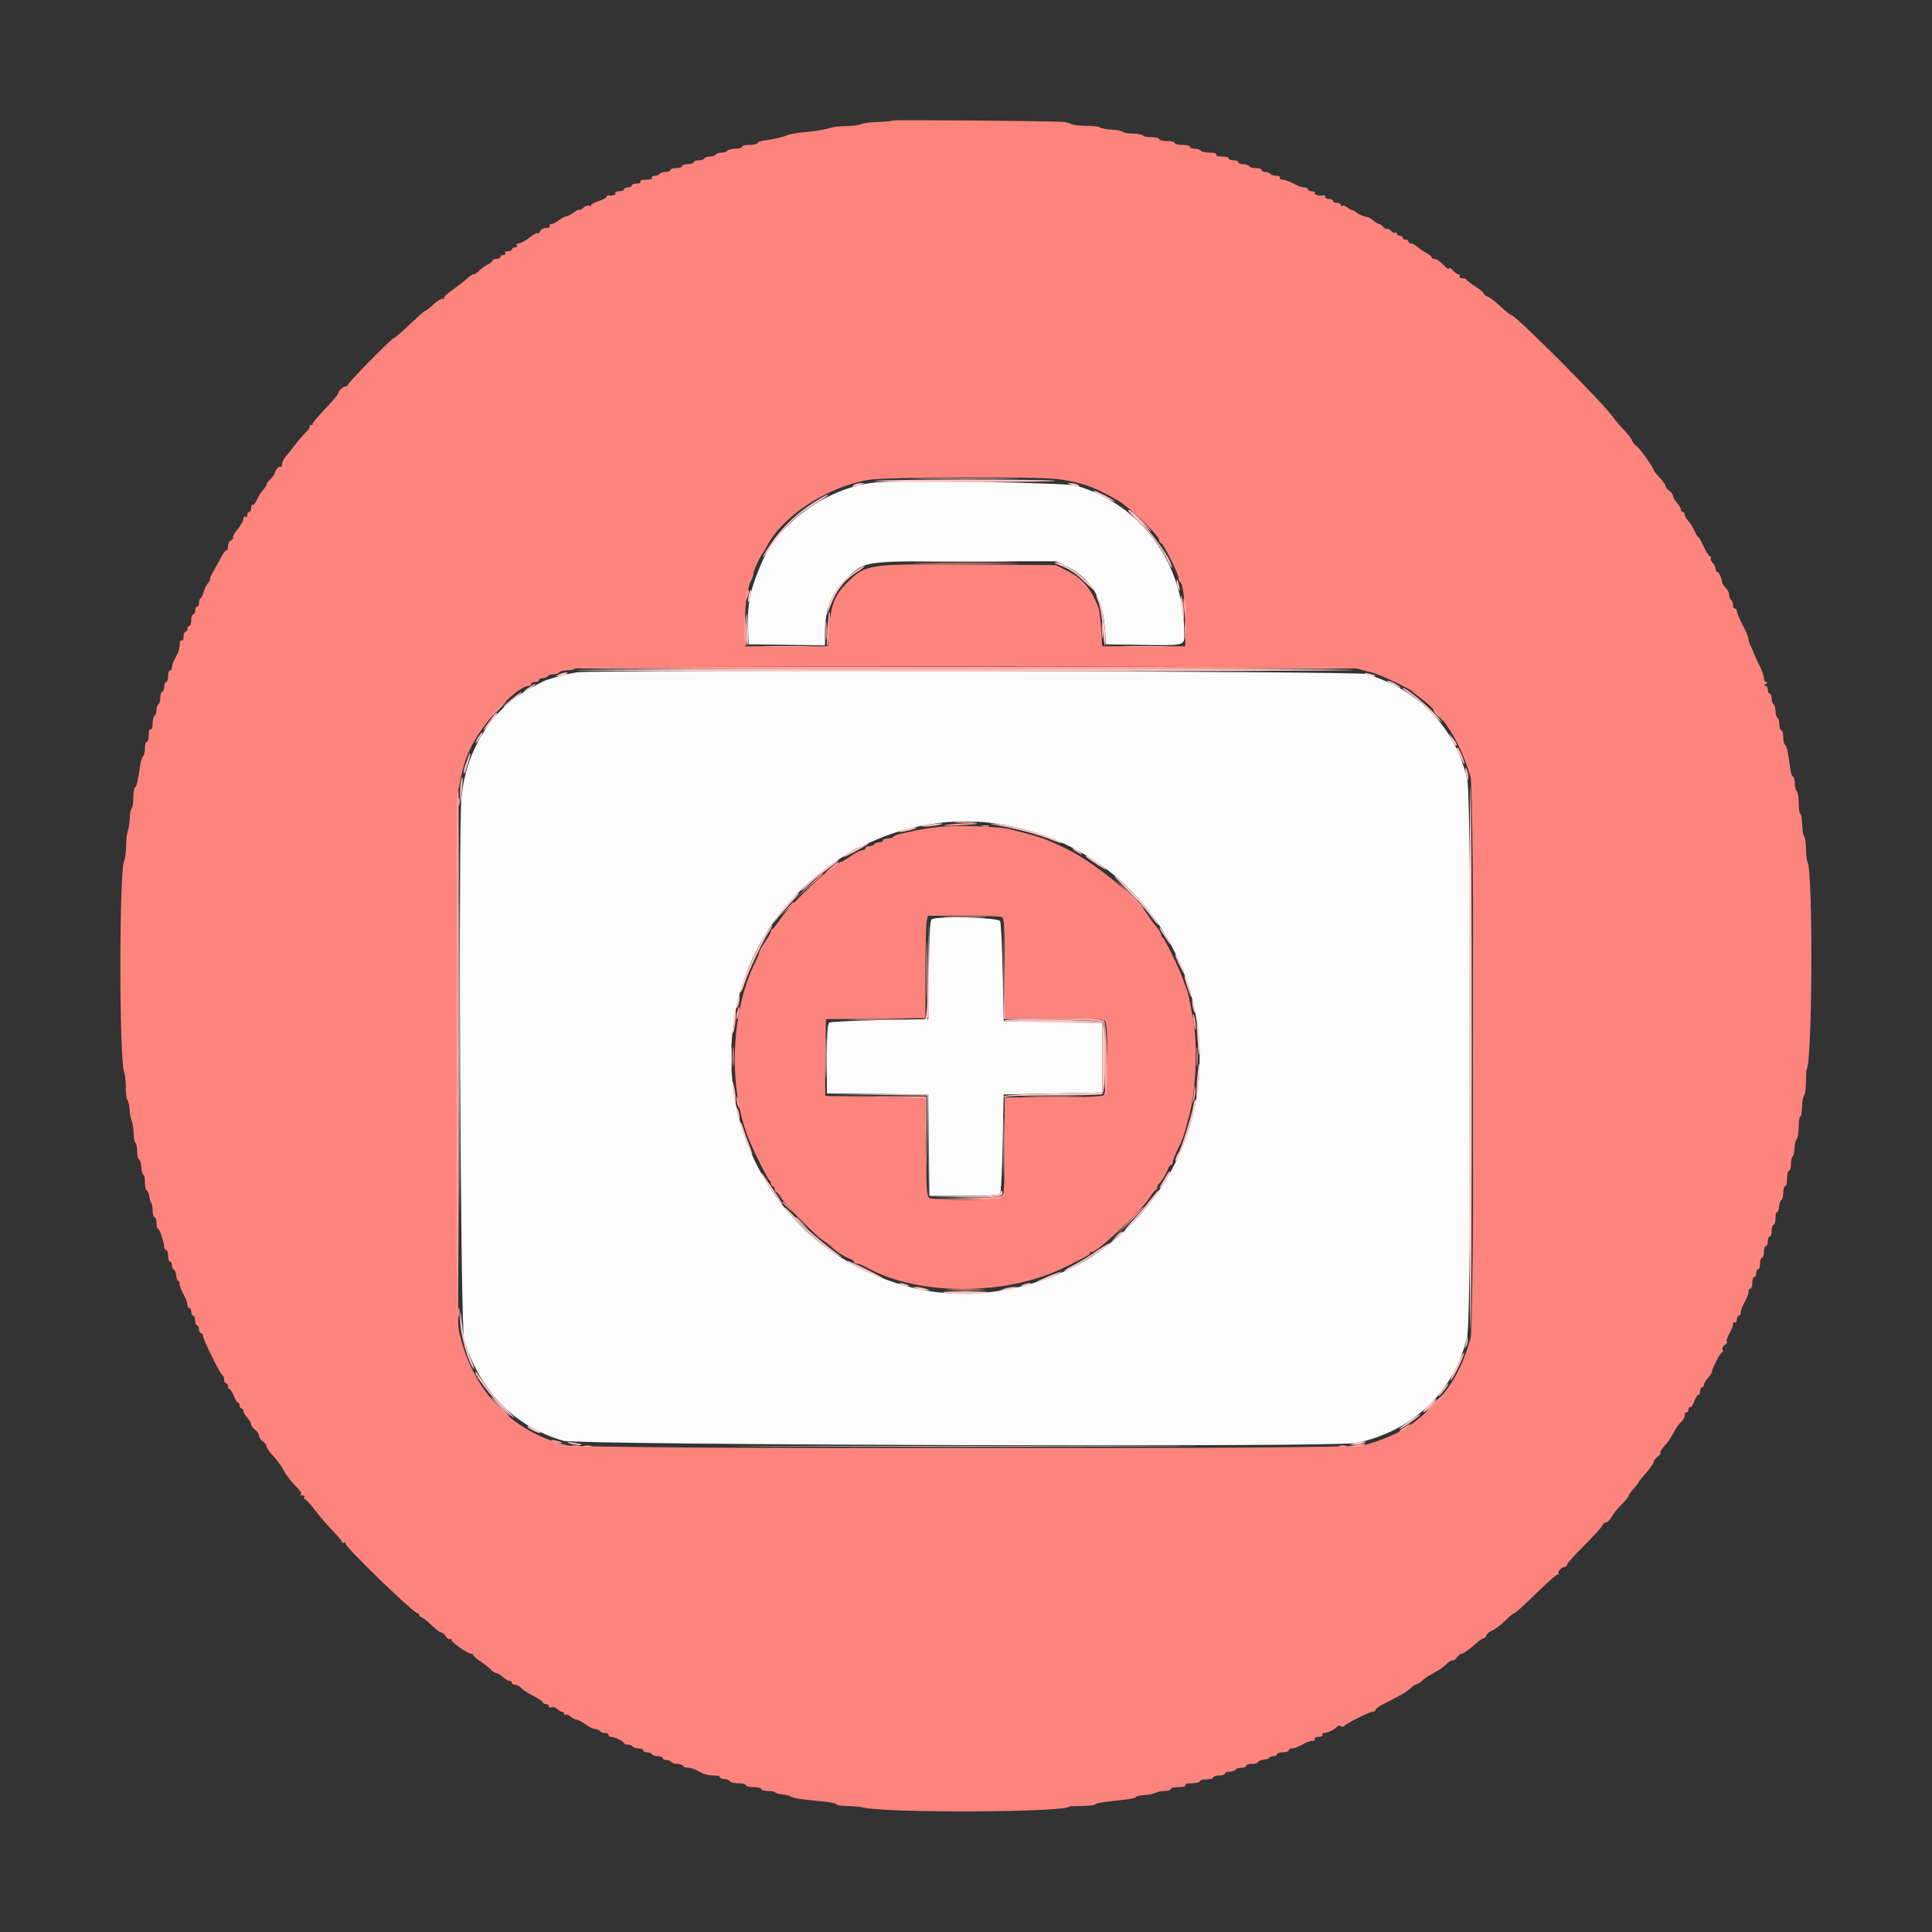 <svg id="svg" version="1.1" xmlns="http://www.w3.org/2000/svg" xmlns:xlink="http://www.w3.org/1999/xlink" width="400" height="400" viewBox="0, 0, 400,400"><rect x="0" y="0" width="400" height="400" fill="#333333" stroke="none"/><g id="svgg"><path id="path0" d="M181.600 99.855 C 171.832 100.675,161.461 107.867,157.743 116.400 C 155.371 121.843,154.700 124.976,154.872 129.800 L 155.000 133.400 162.900 133.508 L 170.800 133.617 170.802 130.908 C 170.806 126.085,172.177 122.667,175.263 119.779 C 179.221 116.078,178.382 116.200,199.800 116.200 L 218.600 116.200 220.800 117.250 C 225.650 119.565,228.251 123.672,228.719 129.754 L 229.000 133.400 236.200 133.514 C 245.296 133.658,245.200 133.680,245.200 131.409 C 245.200 116.636,236.384 104.490,222.800 100.547 C 220.695 99.936,187.315 99.375,181.600 99.855 M119.400 139.211 C 118.300 139.381,116.770 139.705,116.000 139.932 C 115.230 140.160,114.150 140.479,113.600 140.641 C 112.689 140.911,112.089 141.210,109.155 142.862 C 101.642 147.093,96.465 155.535,95.554 165.042 C 94.846 172.438,95.334 274.997,96.089 277.400 C 99.480 288.191,106.461 295.302,116.600 298.292 C 119.627 299.185,276.122 299.642,280.600 298.771 C 292.466 296.463,301.432 287.843,303.792 276.474 C 304.701 272.097,304.708 165.918,303.800 161.601 C 301.736 151.787,294.954 143.980,285.400 140.418 C 284.960 140.254,283.970 139.868,283.200 139.561 C 281.638 138.938,123.379 138.600,119.400 139.211 M205.471 170.414 C 248.165 176.062,263.546 228.986,230.585 256.828 C 219.572 266.131,202.634 270.083,188.800 266.579 C 146.955 255.978,137.739 201.583,173.768 177.856 C 175.651 176.615,177.296 175.600,177.421 175.600 C 177.547 175.600,178.764 175.076,180.125 174.435 C 187.895 170.778,197.139 169.312,205.471 170.414 M192.907 190.325 C 192.542 190.557,192.386 193.286,192.307 200.819 L 192.200 211.000 182.200 211.200 C 176.700 211.310,171.975 211.546,171.700 211.724 C 171.331 211.963,171.200 213.920,171.200 219.217 L 171.200 226.387 181.700 226.493 L 192.200 226.600 192.307 237.100 L 192.413 247.600 199.583 247.600 C 204.880 247.600,206.837 247.469,207.076 247.100 C 207.254 246.825,207.490 242.100,207.600 236.600 L 207.800 226.600 218.000 226.400 L 228.200 226.200 228.200 219.000 L 228.200 211.800 218.000 211.600 L 207.800 211.400 207.600 201.400 C 207.490 195.900,207.246 191.085,207.057 190.700 C 206.689 189.949,194.028 189.613,192.907 190.325 " stroke="none" fill="#fcfbfb" fill-rule="evenodd"></path><path id="path1" d="M184.783 24.948 C 184.664 25.068,183.314 25.203,181.783 25.249 C 180.253 25.294,178.662 25.500,178.249 25.707 C 177.835 25.914,176.485 26.090,175.249 26.099 C 174.012 26.108,172.550 26.265,172.000 26.449 C 170.849 26.833,168.666 27.186,165.800 27.453 C 164.700 27.555,163.440 27.796,163.000 27.989 C 162.070 28.397,160.419 28.778,158.300 29.074 C 157.475 29.190,156.800 29.445,156.800 29.642 C 156.800 29.839,156.080 30.000,155.200 30.000 C 154.320 30.000,153.600 30.180,153.600 30.400 C 153.600 30.620,152.981 30.800,152.224 30.800 C 151.467 30.800,150.736 30.980,150.600 31.200 C 150.464 31.420,149.924 31.600,149.400 31.600 C 148.876 31.600,148.336 31.780,148.200 32.000 C 148.064 32.220,147.524 32.400,147.000 32.400 C 146.476 32.400,145.936 32.580,145.800 32.800 C 145.664 33.020,145.113 33.200,144.576 33.200 C 144.039 33.200,143.600 33.380,143.600 33.600 C 143.600 33.820,143.060 34.000,142.400 34.000 C 141.740 34.000,141.200 34.180,141.200 34.400 C 141.200 34.620,140.660 34.800,140.000 34.800 C 139.340 34.800,138.800 34.980,138.800 35.200 C 138.800 35.420,138.361 35.600,137.824 35.600 C 137.287 35.600,136.736 35.780,136.600 36.000 C 136.464 36.220,135.993 36.400,135.553 36.400 C 135.113 36.400,134.864 36.580,135.000 36.800 C 135.147 37.039,134.663 37.200,133.800 37.200 C 132.937 37.200,132.453 37.361,132.600 37.600 C 132.740 37.827,132.404 38.000,131.824 38.000 C 131.261 38.000,130.800 38.180,130.800 38.400 C 130.800 38.620,130.440 38.800,130.000 38.800 C 129.560 38.800,129.200 38.980,129.200 39.200 C 129.200 39.420,128.739 39.600,128.176 39.600 C 127.596 39.600,127.260 39.773,127.400 40.000 C 127.615 40.348,126.804 40.590,125.900 40.447 C 125.735 40.421,125.600 40.551,125.600 40.736 C 125.600 40.921,124.880 41.310,124.000 41.600 C 123.120 41.890,122.400 42.290,122.400 42.488 C 122.400 42.685,122.209 42.729,121.975 42.584 C 121.741 42.440,121.201 42.637,120.775 43.023 C 120.349 43.408,120.000 43.594,120.000 43.435 C 120.000 43.276,119.477 43.518,118.838 43.973 C 118.199 44.428,117.463 44.800,117.201 44.800 C 116.940 44.800,116.269 45.160,115.709 45.600 C 115.150 46.040,114.436 46.400,114.122 46.400 C 113.809 46.400,113.664 46.580,113.800 46.800 C 113.939 47.025,113.618 47.200,113.066 47.200 C 112.526 47.200,111.972 47.495,111.833 47.857 C 111.695 48.219,111.470 48.404,111.335 48.268 C 111.199 48.132,110.412 48.557,109.586 49.211 C 108.761 49.865,107.785 50.400,107.419 50.400 C 107.053 50.400,106.864 50.580,107.000 50.800 C 107.136 51.020,106.967 51.200,106.624 51.200 C 106.281 51.200,106.000 51.380,106.000 51.600 C 106.000 51.820,105.629 52.000,105.176 52.000 C 104.723 52.000,104.464 52.180,104.600 52.400 C 104.736 52.620,104.567 52.800,104.224 52.800 C 103.881 52.800,103.600 52.980,103.600 53.200 C 103.600 53.420,103.240 53.600,102.800 53.600 C 102.360 53.600,102.000 53.750,102.000 53.932 C 102.000 54.115,101.505 54.519,100.900 54.830 C 100.295 55.140,99.509 55.711,99.153 56.097 C 98.797 56.484,98.310 56.800,98.071 56.800 C 97.832 56.800,97.203 57.205,96.674 57.700 C 96.144 58.195,94.803 59.229,93.693 59.998 C 92.583 60.768,91.776 61.560,91.899 61.760 C 92.023 61.960,91.936 62.008,91.707 61.866 C 91.478 61.725,90.605 62.237,89.767 63.004 C 88.929 63.772,88.126 64.400,87.981 64.400 C 87.837 64.400,86.406 65.660,84.800 67.200 C 83.194 68.740,81.727 70.000,81.538 70.000 C 81.120 70.000,72.000 79.271,72.000 79.697 C 72.000 79.864,71.807 80.000,71.571 80.000 C 71.052 80.000,70.000 81.004,70.000 81.501 C 70.000 81.698,68.764 83.144,67.254 84.716 C 65.743 86.288,64.603 87.670,64.720 87.787 C 64.837 87.904,64.693 88.000,64.400 88.000 C 64.107 88.000,63.980 88.114,64.119 88.253 C 64.258 88.392,63.883 88.977,63.285 89.553 C 62.687 90.129,61.663 91.320,61.011 92.200 C 60.358 93.080,59.504 94.149,59.112 94.575 C 58.720 95.002,58.400 95.688,58.400 96.099 C 58.400 96.511,58.265 96.765,58.100 96.666 C 57.745 96.450,57.052 97.200,56.875 97.990 C 56.806 98.298,56.401 98.852,55.975 99.222 C 55.549 99.591,55.200 100.064,55.200 100.271 C 55.200 100.479,54.875 100.998,54.478 101.425 C 54.080 101.851,53.502 102.772,53.193 103.471 C 52.883 104.170,52.488 104.655,52.315 104.548 C 52.142 104.440,52.000 104.723,52.000 105.176 C 52.000 105.629,51.820 106.000,51.600 106.000 C 51.380 106.000,51.200 106.281,51.200 106.624 C 51.200 106.967,51.020 107.136,50.800 107.000 C 50.580 106.864,50.393 107.078,50.384 107.476 C 50.375 107.874,49.842 108.814,49.200 109.565 C 48.558 110.316,48.127 111.082,48.242 111.268 C 48.357 111.454,48.169 111.714,47.825 111.846 C 47.481 111.978,47.200 112.546,47.200 113.109 C 47.200 113.673,47.090 114.024,46.956 113.890 C 46.822 113.755,46.308 114.400,45.813 115.323 C 45.319 116.245,44.531 117.675,44.064 118.500 C 43.596 119.325,43.328 120.000,43.469 120.000 C 43.609 120.000,43.440 120.315,43.093 120.700 C 42.746 121.085,42.338 121.897,42.187 122.504 C 42.035 123.111,41.751 123.706,41.556 123.827 C 41.360 123.948,41.200 124.397,41.200 124.824 C 41.200 125.251,41.020 125.600,40.800 125.600 C 40.580 125.600,40.400 125.960,40.400 126.400 C 40.400 126.840,40.220 127.200,40.000 127.200 C 39.780 127.200,39.600 127.740,39.600 128.400 C 39.600 129.060,39.420 129.600,39.200 129.600 C 38.980 129.600,38.800 129.870,38.800 130.200 C 38.800 130.530,38.620 130.800,38.400 130.800 C 38.180 130.800,38.000 131.261,38.000 131.824 C 38.000 132.404,37.827 132.740,37.600 132.600 C 37.373 132.460,37.200 132.798,37.200 133.382 C 37.200 133.948,37.020 134.768,36.800 135.205 C 36.580 135.642,36.220 136.358,36.000 136.795 C 35.780 137.232,35.600 137.862,35.600 138.195 C 35.600 138.528,35.420 138.800,35.200 138.800 C 34.980 138.800,34.800 139.340,34.800 140.000 C 34.800 140.660,34.620 141.200,34.400 141.200 C 34.180 141.200,34.000 141.650,34.000 142.200 C 34.000 142.750,33.820 143.200,33.600 143.200 C 33.380 143.200,33.200 143.729,33.200 144.376 C 33.200 145.023,33.020 145.664,32.800 145.800 C 32.580 145.936,32.400 146.476,32.400 147.000 C 32.400 147.524,32.220 148.064,32.000 148.200 C 31.780 148.336,31.600 149.077,31.600 149.847 C 31.600 150.679,31.438 151.147,31.200 151.000 C 30.962 150.853,30.800 151.329,30.800 152.176 C 30.800 152.959,30.620 153.600,30.400 153.600 C 30.180 153.600,30.000 154.219,30.000 154.976 C 30.000 155.733,29.839 156.452,29.642 156.574 C 29.445 156.695,29.182 157.471,29.058 158.297 C 28.528 161.807,28.292 162.820,27.956 163.027 C 27.760 163.148,27.600 164.126,27.600 165.200 C 27.600 166.274,27.449 167.246,27.265 167.360 C 27.082 167.473,26.900 168.375,26.863 169.364 C 26.826 170.352,26.640 171.575,26.451 172.081 C 26.263 172.586,26.102 174.012,26.096 175.249 C 26.089 176.485,25.914 177.835,25.707 178.249 C 24.665 180.331,24.661 219.158,25.703 222.000 C 25.904 222.550,26.060 223.979,26.049 225.176 C 26.038 226.373,26.194 227.552,26.396 227.795 C 26.599 228.039,26.802 228.950,26.849 229.819 C 26.896 230.689,27.090 231.715,27.282 232.101 C 27.473 232.487,27.646 233.615,27.666 234.609 C 27.685 235.603,27.859 236.513,28.051 236.631 C 28.243 236.750,28.400 237.542,28.400 238.390 C 28.400 239.239,28.572 239.993,28.782 240.067 C 28.993 240.140,29.210 240.875,29.264 241.700 C 29.319 242.525,29.507 243.200,29.682 243.200 C 29.857 243.200,30.000 243.905,30.000 244.767 C 30.000 245.628,30.169 246.393,30.375 246.467 C 30.582 246.540,30.815 247.088,30.894 247.685 C 30.972 248.282,31.163 248.897,31.318 249.052 C 31.473 249.207,31.600 249.933,31.600 250.667 C 31.600 251.400,31.780 252.000,32.000 252.000 C 32.220 252.000,32.400 252.540,32.400 253.200 C 32.400 253.860,32.536 254.400,32.703 254.400 C 33.034 254.400,34.000 257.224,34.000 258.194 C 34.000 258.527,34.180 258.800,34.400 258.800 C 34.620 258.800,34.800 259.340,34.800 260.000 C 34.800 260.660,34.980 261.200,35.200 261.200 C 35.420 261.200,35.600 261.545,35.600 261.967 C 35.600 262.388,35.778 262.793,35.997 262.867 C 36.215 262.940,36.434 263.495,36.484 264.100 C 36.534 264.705,36.715 265.200,36.887 265.200 C 37.059 265.200,37.200 265.472,37.200 265.805 C 37.200 266.138,37.380 266.768,37.600 267.205 C 37.820 267.642,38.180 268.358,38.400 268.795 C 38.620 269.232,38.800 269.862,38.800 270.195 C 38.800 270.528,38.980 270.800,39.200 270.800 C 39.420 270.800,39.600 271.160,39.600 271.600 C 39.600 272.040,39.780 272.400,40.000 272.400 C 40.220 272.400,40.400 272.850,40.400 273.400 C 40.400 273.950,40.580 274.400,40.800 274.400 C 41.020 274.400,41.200 274.760,41.200 275.200 C 41.200 275.640,41.380 276.000,41.600 276.000 C 41.820 276.000,42.000 276.233,42.000 276.518 C 42.000 277.238,45.611 284.570,46.046 284.733 C 46.241 284.807,46.400 285.212,46.400 285.633 C 46.400 286.055,46.580 286.400,46.800 286.400 C 47.020 286.400,47.200 286.670,47.200 287.000 C 47.200 287.330,47.346 287.600,47.525 287.600 C 47.704 287.600,48.098 288.230,48.400 289.000 C 48.702 289.770,49.096 290.400,49.275 290.400 C 49.454 290.400,49.600 290.670,49.600 291.000 C 49.600 291.330,49.780 291.600,50.000 291.600 C 50.220 291.600,50.400 291.836,50.400 292.125 C 50.400 292.413,50.760 293.036,51.200 293.508 C 51.640 293.980,52.000 294.604,52.000 294.895 C 52.000 295.186,52.360 295.683,52.800 296.000 C 53.240 296.317,53.600 296.857,53.600 297.200 C 53.600 297.543,53.960 298.083,54.400 298.400 C 54.840 298.717,55.200 299.206,55.200 299.487 C 55.200 299.768,55.833 300.669,56.607 301.490 C 57.381 302.310,58.385 303.705,58.839 304.591 C 59.292 305.476,60.358 306.864,61.206 307.675 C 62.135 308.563,62.560 309.227,62.274 309.344 C 62.014 309.450,62.126 309.551,62.524 309.568 C 62.922 309.586,63.136 309.780,63.000 310.000 C 62.864 310.220,62.922 310.400,63.128 310.400 C 63.335 310.400,64.268 311.412,65.202 312.649 C 66.136 313.886,67.777 315.794,68.850 316.890 C 69.922 317.985,70.800 319.053,70.800 319.264 C 70.800 319.475,70.980 319.536,71.200 319.400 C 71.420 319.264,71.600 319.389,71.600 319.678 C 71.600 320.419,85.653 334.000,86.419 334.000 C 86.629 334.000,86.800 334.180,86.800 334.400 C 86.800 334.620,86.980 334.800,87.200 334.800 C 87.419 334.800,88.341 335.520,89.248 336.400 C 90.155 337.280,91.101 338.000,91.352 338.000 C 91.603 338.000,92.037 338.367,92.317 338.816 C 92.597 339.264,93.028 339.506,93.275 339.354 C 93.527 339.198,93.613 339.255,93.471 339.484 C 93.232 339.871,96.836 342.400,97.627 342.400 C 97.832 342.400,98.001 342.535,98.003 342.700 C 98.004 342.865,98.679 343.448,99.503 343.995 C 100.326 344.542,101.291 345.307,101.647 345.695 C 102.003 346.083,102.505 346.400,102.764 346.400 C 103.022 346.400,103.620 346.760,104.092 347.200 C 104.564 347.640,105.187 348.000,105.475 348.000 C 105.764 348.000,106.000 348.180,106.000 348.400 C 106.000 348.620,106.294 348.800,106.653 348.800 C 107.012 348.800,107.597 349.118,107.953 349.507 C 108.309 349.896,109.455 350.644,110.500 351.170 C 111.545 351.696,112.400 352.277,112.400 352.463 C 112.400 352.648,112.670 352.800,113.000 352.800 C 113.330 352.800,113.600 352.999,113.600 353.243 C 113.600 353.486,113.865 353.584,114.188 353.460 C 114.512 353.336,115.039 353.496,115.360 353.817 C 115.681 354.138,116.136 354.400,116.371 354.400 C 116.607 354.400,116.800 354.591,116.800 354.824 C 116.800 355.057,116.965 355.145,117.168 355.020 C 117.370 354.895,117.807 355.064,118.139 355.396 C 118.471 355.728,118.991 356.000,119.294 356.000 C 119.597 356.000,120.455 356.450,121.200 357.000 C 121.945 357.550,122.870 358.000,123.254 358.000 C 123.638 358.000,124.064 358.180,124.200 358.400 C 124.336 358.620,124.797 358.800,125.224 358.800 C 125.651 358.800,126.000 358.980,126.000 359.200 C 126.000 359.420,126.234 359.600,126.520 359.600 C 127.256 359.600,129.193 360.541,129.197 360.900 C 129.199 361.065,129.549 361.200,129.976 361.200 C 130.403 361.200,130.864 361.380,131.000 361.600 C 131.136 361.820,131.687 362.000,132.224 362.000 C 132.761 362.000,133.200 362.180,133.200 362.400 C 133.200 362.620,133.549 362.800,133.976 362.800 C 134.403 362.800,134.864 362.980,135.000 363.200 C 135.136 363.420,135.687 363.600,136.224 363.600 C 136.761 363.600,137.200 363.780,137.200 364.000 C 137.200 364.220,137.549 364.400,137.976 364.400 C 138.403 364.400,138.864 364.580,139.000 364.800 C 139.136 365.020,139.676 365.200,140.200 365.200 C 140.724 365.200,141.264 365.380,141.400 365.600 C 141.536 365.820,141.999 366.000,142.429 366.000 C 142.859 366.000,143.568 366.180,144.005 366.400 C 144.442 366.620,145.158 366.980,145.595 367.200 C 146.032 367.420,147.032 367.600,147.818 367.600 C 148.604 367.600,149.160 367.742,149.052 367.915 C 148.945 368.088,149.340 368.270,149.929 368.319 C 150.518 368.367,151.060 368.585,151.133 368.803 C 151.207 369.022,151.972 369.200,152.833 369.200 C 153.695 369.200,154.400 369.380,154.400 369.600 C 154.400 369.820,155.120 370.000,156.000 370.000 C 156.880 370.000,157.600 370.180,157.600 370.400 C 157.600 370.620,158.219 370.800,158.976 370.800 C 159.733 370.800,160.440 370.941,160.546 371.113 C 160.652 371.285,161.326 371.470,162.043 371.525 C 162.760 371.579,163.539 371.781,163.773 371.972 C 164.008 372.164,165.190 372.426,166.400 372.555 C 167.610 372.683,169.635 372.898,170.900 373.031 C 172.165 373.165,173.200 373.409,173.200 373.575 C 173.200 373.740,174.235 373.897,175.500 373.923 C 176.765 373.950,178.250 374.085,178.800 374.225 C 183.528 375.424,221.400 375.227,221.400 374.004 C 221.400 373.972,222.570 373.929,224.000 373.908 C 225.430 373.888,226.690 373.737,226.800 373.574 C 226.984 373.301,228.034 373.133,233.300 372.538 C 234.345 372.419,235.200 372.195,235.200 372.040 C 235.200 371.884,235.949 371.712,236.864 371.658 C 237.779 371.604,238.847 371.389,239.237 371.180 C 239.628 370.971,240.499 370.800,241.174 370.800 C 241.848 370.800,242.400 370.620,242.400 370.400 C 242.400 370.180,243.131 370.000,244.024 370.000 C 245.004 370.000,245.549 369.842,245.400 369.600 C 245.251 369.358,245.796 369.200,246.776 369.200 C 247.669 369.200,248.400 369.020,248.400 368.800 C 248.400 368.580,249.030 368.400,249.800 368.400 C 250.570 368.400,251.200 368.220,251.200 368.000 C 251.200 367.780,251.740 367.600,252.400 367.600 C 253.060 367.600,253.600 367.420,253.600 367.200 C 253.600 366.980,254.039 366.800,254.576 366.800 C 255.113 366.800,255.664 366.620,255.800 366.400 C 255.936 366.180,256.487 366.000,257.024 366.000 C 257.561 366.000,258.000 365.820,258.000 365.600 C 258.000 365.380,258.525 365.200,259.167 365.200 C 259.808 365.200,260.393 365.022,260.467 364.803 C 260.540 364.585,261.095 364.366,261.700 364.316 C 262.305 364.266,262.800 364.085,262.800 363.913 C 262.800 363.741,263.160 363.600,263.600 363.600 C 264.040 363.600,264.400 363.420,264.400 363.200 C 264.400 362.980,264.940 362.800,265.600 362.800 C 266.260 362.800,266.800 362.620,266.800 362.400 C 266.800 362.180,267.072 362.000,267.405 362.000 C 267.993 362.000,268.418 361.833,270.295 360.862 C 270.787 360.608,271.472 360.400,271.818 360.400 C 272.164 360.400,272.336 360.220,272.200 360.000 C 272.059 359.772,272.404 359.600,273.000 359.600 C 273.596 359.600,273.941 359.428,273.800 359.200 C 273.664 358.980,273.836 358.800,274.182 358.800 C 274.874 358.800,276.453 358.002,276.855 357.449 C 276.996 357.256,277.331 357.234,277.600 357.400 C 277.869 357.566,278.204 357.536,278.345 357.333 C 278.704 356.814,283.550 354.400,284.234 354.400 C 284.546 354.400,284.800 354.224,284.800 354.009 C 284.800 353.794,285.475 353.281,286.300 352.869 C 289.769 351.135,291.437 350.161,292.025 349.525 C 292.369 349.154,292.909 348.794,293.225 348.725 C 293.541 348.656,294.072 348.330,294.404 348.000 C 294.737 347.670,295.457 347.147,296.004 346.838 C 296.552 346.528,297.350 346.078,297.778 345.838 C 298.206 345.597,298.982 344.992,299.504 344.492 C 300.025 343.993,300.587 343.669,300.753 343.771 C 300.919 343.873,301.307 343.607,301.615 343.179 C 301.924 342.750,302.362 342.400,302.588 342.400 C 302.970 342.399,304.428 341.332,306.100 339.829 C 306.485 339.483,306.961 339.200,307.157 339.200 C 307.354 339.200,307.619 338.928,307.746 338.597 C 307.873 338.265,308.478 337.772,309.089 337.501 C 309.700 337.230,310.861 336.332,311.669 335.504 C 312.476 334.677,313.305 334.000,313.510 334.000 C 313.714 334.000,315.708 332.200,317.941 330.000 C 320.174 327.800,322.210 326.000,322.467 326.000 C 322.723 326.000,322.822 325.889,322.686 325.752 C 322.382 325.449,323.379 324.400,323.971 324.400 C 324.207 324.400,324.400 324.207,324.400 323.972 C 324.400 323.737,325.987 321.972,327.927 320.051 C 329.867 318.129,331.571 316.252,331.715 315.879 C 331.858 315.505,332.220 315.200,332.520 315.200 C 332.820 315.200,333.320 314.705,333.632 314.100 C 333.945 313.495,334.875 312.339,335.700 311.531 C 336.525 310.724,337.200 309.895,337.200 309.690 C 337.200 309.485,337.650 308.831,338.200 308.238 C 338.750 307.644,339.200 307.078,339.200 306.979 C 339.200 306.881,339.483 306.485,339.829 306.100 C 341.332 304.428,342.399 302.970,342.400 302.588 C 342.400 302.362,342.750 301.924,343.179 301.615 C 343.607 301.307,343.873 300.919,343.771 300.753 C 343.669 300.587,343.993 300.025,344.492 299.504 C 345.329 298.630,345.781 297.953,346.962 295.804 C 347.203 295.367,347.715 294.716,348.100 294.357 C 348.485 293.999,348.800 293.412,348.800 293.053 C 348.800 292.694,348.980 292.400,349.200 292.400 C 349.420 292.400,349.600 292.119,349.600 291.776 C 349.600 291.433,349.747 291.244,349.927 291.355 C 350.107 291.466,350.479 290.937,350.753 290.179 C 351.027 289.420,351.420 288.800,351.626 288.800 C 351.832 288.800,352.000 288.440,352.000 288.000 C 352.000 287.560,352.180 287.200,352.400 287.200 C 352.620 287.200,352.800 286.964,352.800 286.675 C 352.800 286.387,353.160 285.764,353.600 285.292 C 354.040 284.820,354.400 284.303,354.400 284.145 C 354.400 283.477,356.173 280.000,356.514 280.000 C 356.718 280.000,356.784 279.735,356.659 279.411 C 356.534 279.084,356.737 278.651,357.113 278.441 C 357.487 278.231,357.673 277.939,357.525 277.792 C 357.377 277.644,357.604 276.905,358.028 276.150 C 358.453 275.394,358.800 274.501,358.800 274.164 C 358.800 273.828,358.980 273.664,359.200 273.800 C 359.420 273.936,359.600 273.677,359.600 273.224 C 359.600 272.771,359.780 272.400,360.000 272.400 C 360.220 272.400,360.400 272.128,360.400 271.795 C 360.400 271.462,360.608 270.787,360.862 270.295 C 361.833 268.418,362.000 267.993,362.000 267.405 C 362.000 267.072,362.180 266.800,362.400 266.800 C 362.620 266.800,362.800 266.260,362.800 265.600 C 362.800 264.940,362.980 264.400,363.200 264.400 C 363.420 264.400,363.600 264.040,363.600 263.600 C 363.600 263.160,363.780 262.800,364.000 262.800 C 364.220 262.800,364.400 262.260,364.400 261.600 C 364.400 260.940,364.580 260.400,364.800 260.400 C 365.020 260.400,365.200 259.860,365.200 259.200 C 365.200 258.540,365.380 258.000,365.600 258.000 C 365.820 258.000,366.000 257.550,366.000 257.000 C 366.000 256.450,366.180 256.000,366.400 256.000 C 366.620 256.000,366.800 255.460,366.800 254.800 C 366.800 254.140,366.980 253.600,367.200 253.600 C 367.420 253.600,367.600 252.959,367.600 252.176 C 367.600 251.393,367.743 250.841,367.917 250.949 C 368.091 251.056,368.277 250.572,368.330 249.872 C 368.382 249.173,368.600 248.540,368.813 248.467 C 369.026 248.393,369.200 247.718,369.200 246.967 C 369.200 246.215,369.380 245.600,369.600 245.600 C 369.820 245.600,370.000 244.880,370.000 244.000 C 370.000 243.120,370.180 242.400,370.400 242.400 C 370.620 242.400,370.800 241.781,370.800 241.024 C 370.800 240.267,370.951 239.554,371.135 239.440 C 371.319 239.327,371.494 238.564,371.525 237.746 C 371.556 236.928,371.765 236.075,371.990 235.850 C 372.216 235.624,372.400 234.486,372.400 233.320 C 372.400 232.154,372.546 231.200,372.724 231.200 C 372.901 231.200,373.070 230.273,373.097 229.140 C 373.125 228.007,373.310 226.972,373.509 226.840 C 373.708 226.708,373.888 225.430,373.908 224.000 C 373.929 222.570,373.972 221.400,374.004 221.400 C 375.218 221.400,375.424 180.381,374.220 178.432 C 374.073 178.195,373.934 176.966,373.909 175.701 C 373.885 174.435,373.719 173.302,373.540 173.181 C 373.362 173.061,373.170 171.936,373.115 170.681 C 373.059 169.427,372.875 168.400,372.707 168.400 C 372.538 168.400,372.400 167.421,372.400 166.224 C 372.400 165.027,372.220 163.936,372.000 163.800 C 371.780 163.664,371.600 162.933,371.600 162.176 C 371.600 161.419,371.438 160.800,371.240 160.800 C 371.042 160.800,370.781 160.035,370.659 159.100 C 370.234 155.840,369.909 154.391,369.556 154.173 C 369.360 154.052,369.200 153.333,369.200 152.576 C 369.200 151.819,369.020 151.200,368.800 151.200 C 368.580 151.200,368.400 150.671,368.400 150.024 C 368.400 149.377,368.220 148.736,368.000 148.600 C 367.780 148.464,367.600 147.834,367.600 147.200 C 367.600 146.566,367.420 145.936,367.200 145.800 C 366.980 145.664,366.800 145.113,366.800 144.576 C 366.800 144.039,366.620 143.600,366.400 143.600 C 366.180 143.600,366.000 143.240,366.000 142.800 C 366.000 142.360,365.775 141.997,365.500 141.994 C 365.167 141.990,365.200 141.858,365.600 141.600 C 366.000 141.342,366.033 141.210,365.700 141.206 C 365.425 141.203,365.200 140.857,365.200 140.438 C 365.200 140.019,364.814 138.894,364.343 137.938 C 363.872 136.982,363.311 135.750,363.097 135.200 C 362.882 134.650,362.548 133.887,362.353 133.505 C 362.159 133.123,362.000 132.557,362.000 132.246 C 362.000 131.935,361.460 130.655,360.800 129.400 C 360.140 128.145,359.600 126.867,359.600 126.559 C 359.600 126.252,359.420 126.000,359.200 126.000 C 358.980 126.000,358.800 125.651,358.800 125.224 C 358.800 124.797,358.620 124.336,358.400 124.200 C 358.180 124.064,358.000 123.603,358.000 123.176 C 358.000 122.749,357.685 122.085,357.300 121.700 C 356.915 121.315,356.580 120.820,356.557 120.600 C 356.454 119.661,355.880 118.400,355.553 118.400 C 355.359 118.400,355.200 118.117,355.200 117.771 C 355.200 117.426,354.928 116.871,354.596 116.539 C 354.264 116.207,354.095 115.770,354.220 115.568 C 354.345 115.365,354.271 115.200,354.056 115.200 C 353.841 115.200,353.258 114.300,352.761 113.200 C 352.264 112.100,351.753 111.200,351.626 111.200 C 351.499 111.200,351.136 110.615,350.820 109.900 C 350.503 109.185,349.920 108.251,349.522 107.825 C 349.125 107.398,348.800 106.813,348.800 106.525 C 348.800 106.236,348.620 106.000,348.400 106.000 C 348.180 106.000,348.000 105.764,348.000 105.475 C 348.000 105.187,347.640 104.564,347.200 104.092 C 346.760 103.620,346.400 102.996,346.400 102.705 C 346.400 102.414,346.040 101.917,345.600 101.600 C 345.160 101.283,344.800 100.820,344.800 100.571 C 344.800 100.322,344.260 99.554,343.600 98.863 C 342.940 98.172,342.400 97.519,342.400 97.411 C 342.400 96.895,339.568 92.873,338.851 92.371 C 338.403 92.057,337.983 91.541,337.918 91.225 C 337.853 90.908,337.080 89.900,336.200 88.984 C 335.320 88.069,334.330 86.913,334.000 86.416 C 332.174 83.666,313.766 65.200,312.850 65.200 C 312.673 65.200,311.680 64.399,310.643 63.421 C 309.607 62.442,308.409 61.530,307.980 61.394 C 307.551 61.257,307.200 60.980,307.200 60.778 C 307.200 60.576,306.435 59.931,305.500 59.345 C 304.565 58.760,303.740 58.127,303.667 57.940 C 303.593 57.753,303.178 57.600,302.743 57.600 C 302.308 57.600,302.064 57.420,302.200 57.200 C 302.336 56.980,302.233 56.800,301.971 56.800 C 301.708 56.800,301.158 56.412,300.747 55.939 C 300.336 55.465,300.000 55.304,300.000 55.581 C 300.000 55.858,299.478 55.526,298.840 54.842 C 298.201 54.159,297.391 53.600,297.040 53.600 C 296.688 53.600,296.400 53.450,296.400 53.268 C 296.400 53.085,295.905 52.680,295.300 52.368 C 294.695 52.055,293.851 51.485,293.425 51.100 C 292.998 50.715,292.413 50.400,292.125 50.400 C 291.836 50.400,291.600 50.220,291.600 50.000 C 291.600 49.780,291.330 49.600,291.000 49.600 C 290.670 49.600,290.400 49.420,290.400 49.200 C 290.400 48.980,290.130 48.800,289.800 48.800 C 289.470 48.800,289.200 48.609,289.200 48.376 C 289.200 48.143,289.040 48.051,288.845 48.172 C 288.650 48.293,288.270 48.125,288.000 47.800 C 287.730 47.475,287.370 47.295,287.200 47.400 C 287.030 47.505,286.668 47.323,286.396 46.996 C 286.124 46.668,285.746 46.400,285.556 46.400 C 285.365 46.400,284.841 46.085,284.392 45.700 C 283.942 45.315,283.445 44.991,283.287 44.980 C 282.640 44.936,280.986 44.271,280.796 43.978 C 280.684 43.805,280.328 43.605,280.006 43.532 C 279.683 43.459,279.175 43.173,278.877 42.896 C 278.579 42.619,278.170 42.495,277.968 42.620 C 277.765 42.745,277.600 42.657,277.600 42.424 C 277.600 42.191,277.240 42.000,276.800 42.000 C 276.360 42.000,276.000 41.820,276.000 41.600 C 276.000 41.380,275.640 41.200,275.200 41.200 C 274.760 41.200,274.400 41.020,274.400 40.800 C 274.400 40.580,274.265 40.421,274.100 40.447 C 273.109 40.604,271.990 40.340,272.200 40.000 C 272.336 39.780,272.077 39.600,271.624 39.600 C 271.171 39.600,270.800 39.420,270.800 39.200 C 270.800 38.980,270.445 38.800,270.012 38.800 C 269.579 38.800,268.583 38.440,267.800 38.000 C 267.017 37.560,266.011 37.200,265.564 37.200 C 265.118 37.200,264.864 37.020,265.000 36.800 C 265.140 36.574,264.812 36.400,264.247 36.400 C 263.697 36.400,263.136 36.220,263.000 36.000 C 262.864 35.780,262.403 35.600,261.976 35.600 C 261.549 35.600,261.200 35.420,261.200 35.200 C 261.200 34.980,260.671 34.800,260.024 34.800 C 259.377 34.800,258.736 34.620,258.600 34.400 C 258.464 34.180,257.913 34.000,257.376 34.000 C 256.839 34.000,256.400 33.820,256.400 33.600 C 256.400 33.380,255.950 33.200,255.400 33.200 C 254.850 33.200,254.400 33.020,254.400 32.800 C 254.400 32.580,253.759 32.400,252.976 32.400 C 252.129 32.400,251.653 32.238,251.800 32.000 C 251.949 31.759,251.412 31.600,250.447 31.600 C 249.567 31.600,248.736 31.420,248.600 31.200 C 248.464 30.980,247.913 30.800,247.376 30.800 C 246.839 30.800,246.400 30.620,246.400 30.400 C 246.400 30.180,245.680 30.000,244.800 30.000 C 243.920 30.000,243.200 29.820,243.200 29.600 C 243.200 29.380,242.480 29.200,241.600 29.200 C 240.720 29.200,240.000 29.020,240.000 28.800 C 240.000 28.580,239.291 28.400,238.424 28.400 C 237.557 28.400,236.750 28.243,236.631 28.051 C 236.513 27.859,235.571 27.685,234.540 27.664 C 233.508 27.643,232.559 27.472,232.432 27.284 C 232.304 27.096,231.306 26.900,230.213 26.848 C 229.121 26.796,228.033 26.594,227.797 26.398 C 227.561 26.201,226.265 26.046,224.918 26.053 C 223.570 26.059,222.135 25.886,221.728 25.669 C 221.322 25.451,220.541 25.252,219.994 25.227 C 215.562 25.020,184.952 24.778,184.783 24.948 M219.323 99.225 C 224.131 99.935,226.453 100.769,231.264 103.511 C 233.898 105.013,240.000 110.851,240.000 111.870 C 240.000 112.162,240.154 112.400,240.342 112.400 C 240.789 112.400,244.008 118.797,244.003 119.676 C 244.001 120.048,244.161 120.452,244.358 120.574 C 244.936 120.931,245.278 123.866,245.341 129.000 L 245.400 133.800 236.800 133.800 L 228.200 133.800 227.980 130.200 C 227.860 128.220,227.615 126.240,227.438 125.800 C 225.776 121.686,224.192 119.834,220.923 118.177 L 218.600 117.000 200.800 116.880 C 179.675 116.738,179.311 116.790,175.530 120.490 C 172.886 123.078,172.049 125.112,171.699 129.800 L 171.400 133.800 162.800 133.800 L 154.200 133.800 154.248 128.863 C 154.292 124.333,154.699 121.714,155.639 119.905 C 155.838 119.523,156.000 118.955,156.000 118.643 C 156.000 118.121,157.536 114.863,158.001 114.400 C 158.111 114.290,158.442 113.732,158.736 113.161 C 161.952 106.907,170.901 100.993,179.600 99.374 C 182.990 98.743,215.241 98.622,219.323 99.225 M280.954 138.432 C 281.859 138.669,283.320 139.048,284.200 139.273 C 285.728 139.665,291.981 142.623,292.400 143.152 C 292.510 143.291,293.302 143.928,294.159 144.568 C 298.819 148.044,302.208 153.387,304.454 160.800 C 305.265 163.476,305.264 274.530,304.453 277.200 C 302.541 283.494,300.436 287.213,296.626 291.032 C 292.166 295.501,289.294 297.161,282.400 299.254 C 279.664 300.084,120.921 300.065,117.400 299.233 C 105.844 296.505,97.468 287.540,94.947 275.200 C 94.444 272.738,94.301 166.478,94.798 164.000 C 95.821 158.890,96.162 157.673,97.245 155.261 C 99.678 149.843,106.968 142.000,109.572 142.000 C 109.807 142.000,110.000 141.820,110.000 141.600 C 110.000 141.380,110.360 141.200,110.800 141.200 C 111.240 141.200,111.600 141.020,111.600 140.800 C 111.600 140.580,111.949 140.400,112.376 140.400 C 112.803 140.400,113.264 140.220,113.400 140.000 C 113.536 139.780,114.076 139.600,114.600 139.600 C 115.124 139.600,115.664 139.420,115.800 139.200 C 115.936 138.980,116.622 138.797,117.324 138.794 C 118.026 138.791,118.870 138.613,119.200 138.400 C 120.081 137.831,278.781 137.862,280.954 138.432 M194.400 171.206 C 192.750 171.383,190.500 171.732,189.400 171.982 C 188.300 172.231,186.903 172.539,186.295 172.664 C 185.687 172.790,185.092 173.051,184.971 173.246 C 184.851 173.441,184.313 173.600,183.776 173.600 C 183.239 173.600,182.800 173.780,182.800 174.000 C 182.800 174.220,182.451 174.400,182.024 174.400 C 181.597 174.400,181.136 174.580,181.000 174.800 C 180.864 175.020,180.403 175.200,179.976 175.200 C 179.549 175.200,179.200 175.380,179.200 175.600 C 179.200 175.820,178.917 176.000,178.572 176.000 C 178.227 176.000,177.159 176.540,176.200 177.200 C 175.241 177.860,174.355 178.400,174.232 178.400 C 172.951 178.400,163.839 186.935,161.570 190.260 C 160.842 191.327,160.101 192.260,159.923 192.333 C 159.745 192.407,159.600 192.644,159.600 192.861 C 159.600 193.078,159.060 194.041,158.400 195.000 C 157.740 195.959,157.200 196.920,157.200 197.134 C 157.200 197.349,156.814 198.306,156.343 199.262 C 151.207 209.679,150.707 225.449,155.173 236.200 C 156.198 238.670,158.998 244.220,159.275 244.333 C 159.454 244.407,159.600 244.722,159.600 245.033 C 159.600 245.345,159.780 245.600,160.000 245.600 C 160.220 245.600,160.400 245.870,160.400 246.200 C 160.400 246.530,160.541 246.800,160.714 246.800 C 160.886 246.800,161.326 247.306,161.691 247.924 C 162.589 249.443,168.659 255.642,170.400 256.817 C 171.170 257.337,172.070 258.041,172.401 258.381 C 173.120 259.121,175.124 260.362,176.100 260.671 C 176.485 260.793,176.800 261.052,176.800 261.247 C 176.800 261.441,177.065 261.600,177.388 261.600 C 177.711 261.600,178.585 261.942,179.329 262.360 C 190.072 268.394,208.427 268.373,220.590 262.313 C 225.561 259.836,225.594 259.818,225.597 259.500 C 225.599 259.335,225.825 259.199,226.100 259.199 C 227.261 259.195,236.413 250.567,238.029 247.953 C 238.557 247.099,239.126 246.400,239.294 246.400 C 239.462 246.400,239.600 246.145,239.600 245.833 C 239.600 245.522,239.735 245.207,239.900 245.133 C 240.276 244.966,241.575 242.836,241.871 241.900 C 241.993 241.515,242.252 241.200,242.447 241.200 C 242.641 241.200,242.800 240.947,242.800 240.638 C 242.800 240.329,243.186 239.294,243.657 238.338 C 244.667 236.288,245.040 235.356,245.394 234.000 C 245.537 233.450,245.834 232.370,246.053 231.600 C 247.621 226.108,248.052 216.810,247.010 211.000 C 246.204 206.509,245.986 205.513,245.610 204.600 C 245.429 204.160,245.063 203.170,244.797 202.400 C 244.119 200.433,241.070 194.227,240.704 194.067 C 240.537 193.993,240.400 193.723,240.400 193.467 C 240.399 193.210,239.934 192.460,239.365 191.800 C 238.796 191.140,238.045 190.117,237.695 189.527 C 235.485 185.795,226.358 178.379,220.600 175.636 C 216.196 173.538,215.586 173.329,209.000 171.657 C 206.768 171.091,198.002 170.820,194.400 171.206 M207.367 189.843 C 207.922 190.056,208.000 191.367,208.000 200.443 L 208.000 210.800 218.120 210.800 C 225.458 210.800,228.372 210.932,228.720 211.280 C 229.639 212.199,229.372 226.280,228.426 226.786 C 227.953 227.039,223.835 227.200,217.826 227.200 L 208.000 227.200 208.000 237.320 C 208.000 244.658,207.868 247.572,207.520 247.920 C 206.931 248.509,193.319 248.589,192.400 248.009 C 191.902 247.694,191.766 245.919,191.600 237.515 L 191.400 227.400 181.200 227.183 C 175.590 227.063,170.951 226.928,170.892 226.883 C 170.832 226.837,170.832 223.245,170.892 218.900 L 171.000 211.000 181.300 210.893 L 191.600 210.786 191.600 201.443 C 191.600 196.304,191.713 191.538,191.850 190.850 L 192.100 189.600 199.417 189.600 C 203.442 189.600,207.019 189.709,207.367 189.843 " stroke="none" fill="#fc847c" fill-rule="evenodd"></path><path id="path2" d="M236.200 108.000 C 237.283 109.100,238.260 110.000,238.370 110.000 C 238.480 110.000,237.683 109.100,236.600 108.000 C 235.517 106.900,234.540 106.000,234.430 106.000 C 234.320 106.000,235.117 106.900,236.200 108.000 M228.131 130.600 C 228.133 132.140,228.205 132.721,228.292 131.891 C 228.379 131.061,228.377 129.801,228.289 129.091 C 228.200 128.381,228.129 129.060,228.131 130.600 M245.331 130.600 C 245.333 132.140,245.405 132.721,245.492 131.891 C 245.579 131.061,245.577 129.801,245.489 129.091 C 245.400 128.381,245.329 129.060,245.331 130.600 M158.700 133.898 C 160.955 133.970,164.645 133.970,166.900 133.898 C 169.155 133.827,167.310 133.769,162.800 133.769 C 158.290 133.769,156.445 133.827,158.700 133.898 M233.121 133.899 C 235.388 133.970,238.988 133.970,241.121 133.898 C 243.255 133.826,241.400 133.768,237.000 133.768 C 232.600 133.768,230.855 133.827,233.121 133.899 M94.893 166.000 C 94.893 166.770,94.975 167.085,95.076 166.700 C 95.176 166.315,95.176 165.685,95.076 165.300 C 94.975 164.915,94.893 165.230,94.893 166.000 M233.583 184.500 C 234.564 185.545,235.419 186.400,235.483 186.400 C 235.784 186.400,235.466 186.041,233.700 184.383 L 231.800 182.600 233.583 184.500 M196.080 189.898 C 197.994 189.971,201.234 189.971,203.280 189.898 C 205.326 189.826,203.760 189.766,199.800 189.765 C 195.840 189.765,194.166 189.824,196.080 189.898 M207.789 200.800 L 207.800 211.000 217.768 211.107 C 224.913 211.184,227.914 211.354,228.368 211.707 C 228.926 212.142,228.936 212.118,228.451 211.500 C 227.954 210.867,226.953 210.800,217.958 210.800 L 208.014 210.800 207.896 200.700 L 207.779 190.600 207.789 200.800 M176.523 211.099 C 179.341 211.168,183.841 211.168,186.523 211.099 C 189.205 211.030,186.900 210.973,181.400 210.973 C 175.900 210.974,173.705 211.030,176.523 211.099 M207.773 237.400 C 207.773 242.900,207.830 245.205,207.899 242.523 C 207.968 239.841,207.968 235.341,207.899 232.523 C 207.830 229.705,207.774 231.900,207.773 237.400 M198.707 267.490 C 199.426 267.579,200.506 267.577,201.107 267.486 C 201.708 267.395,201.120 267.322,199.800 267.324 C 198.480 267.326,197.988 267.401,198.707 267.490 M94.901 271.800 C 94.905 272.680,94.987 272.993,95.083 272.495 C 95.179 271.998,95.175 271.278,95.075 270.895 C 94.975 270.513,94.896 270.920,94.901 271.800 M103.400 291.200 C 104.483 292.300,105.460 293.200,105.570 293.200 C 105.680 293.200,104.883 292.300,103.800 291.200 C 102.717 290.100,101.740 289.200,101.630 289.200 C 101.520 289.200,102.317 290.100,103.400 291.200 M120.900 299.476 C 121.285 299.576,121.915 299.576,122.300 299.476 C 122.685 299.375,122.370 299.293,121.600 299.293 C 120.830 299.293,120.515 299.375,120.900 299.476 M277.300 299.476 C 277.685 299.576,278.315 299.576,278.700 299.476 C 279.085 299.375,278.770 299.293,278.000 299.293 C 277.230 299.293,276.915 299.375,277.300 299.476 " stroke="none" fill="#fcaeac" fill-rule="evenodd"></path><path id="path3" d="M181.200 99.553 C 180.430 99.689,188.890 99.800,200.000 99.800 C 211.110 99.800,219.390 99.678,218.400 99.530 C 216.162 99.193,183.117 99.214,181.200 99.553 M176.800 100.400 C 176.005 100.914,177.004 100.914,178.200 100.400 L 179.000 100.056 178.200 100.034 C 177.760 100.022,177.130 100.187,176.800 100.400 M221.800 100.400 C 222.996 100.914,223.995 100.914,223.200 100.400 C 222.870 100.187,222.240 100.022,221.800 100.034 L 221.000 100.056 221.800 100.400 M226.433 101.752 C 226.841 102.124,230.800 103.993,230.800 103.813 C 230.800 103.588,226.980 101.600,226.547 101.600 C 226.393 101.600,226.342 101.668,226.433 101.752 M168.181 104.221 C 164.011 106.952,160.811 110.327,158.246 114.700 C 157.398 116.146,158.492 114.890,159.811 112.904 C 162.527 108.814,165.064 106.471,169.985 103.507 C 170.983 102.906,171.612 102.411,171.381 102.407 C 171.151 102.403,169.711 103.220,168.181 104.221 M233.600 105.696 C 233.600 105.846,234.523 106.830,235.650 107.884 C 237.874 109.963,240.659 113.712,241.751 116.100 C 242.613 117.983,243.013 118.083,242.235 116.221 C 241.045 113.373,233.600 104.299,233.600 105.696 M191.327 116.300 C 196.127 116.364,203.867 116.363,208.527 116.299 C 213.187 116.236,209.260 116.183,199.800 116.183 C 190.340 116.183,186.527 116.236,191.327 116.300 M219.970 117.275 C 221.386 117.819,222.951 118.896,224.470 120.374 C 227.259 123.085,227.606 122.964,224.900 120.223 C 223.083 118.383,219.670 116.389,218.400 116.425 C 218.070 116.434,218.777 116.817,219.970 117.275 M176.960 118.348 C 173.930 120.579,171.921 123.380,171.453 126.027 L 171.209 127.400 171.641 126.200 C 173.019 122.362,174.665 120.181,177.578 118.330 C 178.556 117.708,179.168 117.200,178.938 117.200 C 178.708 117.200,177.818 117.717,176.960 118.348 M243.606 120.633 C 243.609 121.055,243.795 121.670,244.018 122.000 C 244.315 122.438,244.352 122.276,244.156 121.400 C 243.827 119.929,243.598 119.610,243.606 120.633 M155.000 123.200 C 154.848 123.891,154.814 124.547,154.924 124.657 C 155.034 124.767,155.248 124.291,155.400 123.600 C 155.552 122.909,155.586 122.253,155.476 122.143 C 155.366 122.033,155.152 122.509,155.000 123.200 M227.425 124.700 C 227.775 125.525,228.163 127.865,228.289 129.900 C 228.415 131.935,228.632 133.600,228.772 133.600 C 229.239 133.600,228.439 126.190,227.809 124.684 C 227.468 123.868,227.099 123.200,226.989 123.200 C 226.879 123.200,227.075 123.875,227.425 124.700 M244.477 124.000 C 244.467 124.550,244.603 125.810,244.780 126.800 L 245.100 128.600 245.103 127.000 C 245.104 126.120,244.968 124.860,244.800 124.200 C 244.523 123.113,244.493 123.094,244.477 124.000 M154.464 129.700 C 154.429 131.845,154.535 133.600,154.700 133.601 C 154.865 133.601,154.950 132.386,154.890 130.901 C 154.696 126.155,154.530 125.687,154.464 129.700 M170.937 130.600 C 170.939 132.360,171.009 133.030,171.093 132.089 C 171.178 131.149,171.177 129.709,171.091 128.889 C 171.005 128.070,170.936 128.840,170.937 130.600 M119.423 138.747 C 118.775 138.886,155.026 139.000,199.981 139.000 C 244.936 139.000,281.015 138.875,280.158 138.723 C 278.212 138.377,121.037 138.401,119.423 138.747 M115.800 139.600 L 115.000 139.944 115.800 139.966 C 116.240 139.978,116.870 139.813,117.200 139.600 C 117.995 139.086,116.996 139.086,115.800 139.600 M282.800 139.582 C 283.130 139.805,283.745 139.991,284.167 139.994 C 285.190 140.002,284.871 139.773,283.400 139.444 C 282.524 139.248,282.362 139.285,282.800 139.582 M287.200 140.983 C 287.200 141.163,289.602 142.400,289.950 142.400 C 290.297 142.400,288.694 141.367,287.900 141.079 C 287.515 140.939,287.200 140.896,287.200 140.983 M109.400 142.400 C 108.740 142.837,108.380 143.192,108.600 143.188 C 109.001 143.182,111.176 141.623,110.800 141.612 C 110.690 141.608,110.060 141.963,109.400 142.400 M290.400 142.533 C 290.400 142.621,291.165 143.196,292.100 143.810 C 293.035 144.424,295.052 146.203,296.582 147.763 C 298.445 149.664,298.919 150.026,298.017 148.861 C 296.249 146.576,290.400 141.717,290.400 142.533 M105.853 144.814 C 104.782 145.686,104.062 146.395,104.253 146.388 C 104.614 146.376,108.352 143.222,108.000 143.226 C 107.890 143.227,106.924 143.942,105.853 144.814 M102.198 148.159 C 101.979 148.466,101.383 149.276,100.873 149.959 C 99.471 151.835,100.102 151.446,101.779 149.400 C 102.590 148.410,103.106 147.600,102.925 147.600 C 102.744 147.600,102.417 147.851,102.198 148.159 M99.014 152.635 C 98.641 153.204,98.405 153.738,98.489 153.822 C 98.573 153.907,98.958 153.441,99.344 152.788 C 100.206 151.328,99.948 151.209,99.014 152.635 M300.586 153.100 C 300.935 153.815,301.306 154.400,301.410 154.400 C 301.808 154.400,301.552 153.763,300.767 152.800 L 299.952 151.800 300.586 153.100 M301.600 154.956 C 301.600 155.365,303.184 158.542,303.191 158.149 C 303.203 157.565,302.049 154.800,301.795 154.800 C 301.688 154.800,301.600 154.870,301.600 154.956 M96.955 156.700 C 96.834 157.085,96.570 157.813,96.367 158.319 C 96.165 158.824,96.015 159.544,96.034 159.919 C 96.056 160.351,96.191 160.234,96.403 159.600 C 97.234 157.116,97.530 156.000,97.360 156.000 C 97.258 156.000,97.076 156.315,96.955 156.700 M303.458 160.000 C 303.775 161.725,304.002 162.051,303.994 160.767 C 303.991 160.235,303.811 159.530,303.594 159.200 C 303.318 158.778,303.277 159.015,303.458 160.000 M95.456 161.684 C 95.321 162.188,95.235 163.590,95.264 164.800 C 95.315 166.885,95.332 166.843,95.603 164.000 C 95.904 160.837,95.862 160.171,95.456 161.684 M304.200 219.000 C 304.200 250.376,304.317 275.632,304.460 275.124 C 304.603 274.616,304.720 249.360,304.720 219.000 C 304.720 188.640,304.603 163.384,304.460 162.876 C 304.317 162.368,304.200 187.624,304.200 219.000 M94.994 218.800 C 94.994 247.290,95.042 258.945,95.100 244.700 C 95.158 230.455,95.158 207.145,95.100 192.900 C 95.042 178.655,94.994 190.310,94.994 218.800 M197.913 170.295 C 199.076 170.376,200.876 170.376,201.913 170.293 C 202.951 170.211,202.000 170.145,199.800 170.146 C 197.600 170.147,196.751 170.214,197.913 170.295 M191.800 170.800 C 190.439 171.044,190.379 171.092,191.400 171.120 C 192.060 171.139,193.320 171.005,194.200 170.823 C 196.293 170.390,194.202 170.370,191.800 170.800 M207.200 170.994 C 211.031 171.701,215.199 172.852,218.000 173.975 C 219.210 174.460,220.020 174.692,219.800 174.491 C 218.552 173.348,210.464 170.997,206.600 170.653 C 204.273 170.446,204.291 170.456,207.200 170.994 M187.680 171.595 C 186.954 171.767,186.247 172.020,186.109 172.158 C 185.812 172.455,188.254 172.015,189.400 171.565 C 190.420 171.164,189.424 171.182,187.680 171.595 M177.400 175.628 C 176.520 176.062,175.350 176.780,174.800 177.224 C 174.250 177.668,175.060 177.363,176.600 176.547 C 180.305 174.583,180.895 173.906,177.400 175.628 M222.400 176.020 C 223.787 176.961,224.578 177.235,223.600 176.436 C 223.050 175.986,222.420 175.617,222.200 175.615 C 221.980 175.613,222.070 175.796,222.400 176.020 M224.833 177.364 C 225.446 177.967,229.244 180.394,229.028 180.045 C 228.707 179.526,225.382 177.200,224.961 177.200 C 224.799 177.200,224.742 177.274,224.833 177.364 M171.358 179.469 C 168.961 181.268,165.521 184.400,165.942 184.400 C 166.112 184.400,166.779 183.848,167.425 183.174 C 168.071 182.499,169.725 181.121,171.100 180.112 C 173.376 178.441,173.868 178.000,173.458 178.000 C 173.379 178.000,172.434 178.661,171.358 179.469 M232.838 183.620 C 234.728 185.479,237.045 188.035,237.986 189.300 C 239.997 192.005,240.572 192.375,238.831 189.845 C 237.154 187.407,233.938 183.950,231.474 181.935 C 230.135 180.841,230.619 181.438,232.838 183.620 M163.371 186.741 C 162.475 187.763,161.338 189.230,160.844 190.000 L 159.946 191.400 161.073 190.003 C 161.693 189.235,162.990 187.750,163.955 186.703 C 164.920 185.656,165.550 184.818,165.355 184.841 C 165.160 184.863,164.267 185.718,163.371 186.741 M192.093 200.667 C 192.023 208.275,191.878 210.783,191.500 210.935 C 191.108 211.093,191.111 211.144,191.513 211.168 C 192.369 211.221,192.419 210.537,192.300 200.392 L 192.185 190.600 192.093 200.667 M158.456 193.513 C 156.393 196.728,152.855 204.988,153.336 205.469 C 153.425 205.558,153.805 204.679,154.181 203.516 C 154.974 201.058,157.943 194.789,159.208 192.900 C 159.687 192.185,159.990 191.600,159.881 191.600 C 159.772 191.600,159.131 192.461,158.456 193.513 M240.615 193.100 C 241.956 195.185,242.400 195.777,242.400 195.480 C 242.400 195.096,240.355 192.000,240.101 192.000 C 239.995 192.000,240.226 192.495,240.615 193.100 M243.485 198.278 C 243.974 199.552,245.168 201.801,245.184 201.478 C 245.206 201.041,243.625 197.600,243.403 197.600 C 243.305 197.600,243.342 197.905,243.485 198.278 M245.216 202.125 C 245.192 202.611,246.467 206.400,246.654 206.400 C 246.743 206.400,246.693 205.905,246.543 205.300 C 246.222 204.008,245.238 201.654,245.216 202.125 M152.650 207.250 C 152.317 208.917,152.640 209.240,153.000 207.600 C 153.152 206.909,153.193 206.259,153.091 206.158 C 152.989 206.056,152.791 206.547,152.650 207.250 M246.828 207.633 C 246.844 208.165,247.019 208.960,247.219 209.400 C 247.471 209.958,247.507 209.715,247.338 208.600 C 247.055 206.743,246.787 206.236,246.828 207.633 M151.815 211.415 C 151.661 212.654,151.624 213.757,151.734 213.867 C 151.844 213.977,152.061 213.054,152.215 211.815 C 152.370 210.577,152.407 209.473,152.297 209.363 C 152.187 209.253,151.970 210.177,151.815 211.415 M207.932 211.293 C 208.094 211.454,212.720 211.634,218.213 211.693 L 228.200 211.800 228.200 219.000 L 228.200 226.200 218.033 226.400 C 210.241 226.553,207.842 226.719,207.763 227.110 C 207.706 227.390,207.751 227.436,207.863 227.210 C 207.994 226.947,211.552 226.800,217.801 226.800 C 223.154 226.800,227.819 226.691,228.167 226.557 C 229.025 226.228,229.125 212.368,228.276 211.663 C 227.683 211.171,207.442 210.803,207.932 211.293 M247.882 214.400 C 248.003 216.490,248.169 218.275,248.251 218.367 C 248.529 218.678,248.343 214.210,248.002 212.400 C 247.764 211.138,247.728 211.737,247.882 214.400 M170.964 219.000 C 170.963 222.740,171.023 224.324,171.097 222.520 C 171.171 220.715,171.172 217.655,171.098 215.720 C 171.025 213.784,170.964 215.260,170.964 219.000 M151.342 219.000 C 151.341 220.980,151.408 221.840,151.492 220.912 C 151.576 219.984,151.577 218.364,151.495 217.312 C 151.412 216.260,151.343 217.020,151.342 219.000 M247.869 223.149 C 247.701 225.210,247.645 226.979,247.745 227.078 C 248.005 227.339,248.507 221.560,248.326 220.385 C 248.243 219.843,248.037 221.087,247.869 223.149 M151.695 225.000 C 151.695 225.660,151.832 226.740,152.000 227.400 L 152.305 228.600 152.305 227.400 C 152.305 226.740,152.168 225.660,152.000 225.000 L 151.695 223.800 151.695 225.000 M181.693 226.696 L 191.987 226.813 192.103 236.907 L 192.220 247.000 192.210 236.800 L 192.200 226.600 181.800 226.589 L 171.400 226.579 181.693 226.696 M246.984 229.300 C 246.669 231.166,244.508 237.962,244.026 238.600 C 243.618 239.140,243.182 240.400,243.403 240.400 C 243.715 240.400,245.242 236.780,246.194 233.778 C 247.165 230.720,247.809 227.600,247.470 227.600 C 247.360 227.600,247.141 228.365,246.984 229.300 M152.468 229.600 C 152.488 230.639,153.118 232.346,153.132 231.400 C 153.138 230.960,152.989 230.240,152.800 229.800 C 152.589 229.310,152.461 229.232,152.468 229.600 M153.400 233.300 C 153.885 235.014,155.326 238.602,155.691 239.000 C 155.892 239.220,155.663 238.410,155.181 237.200 C 154.700 235.990,154.138 234.415,153.934 233.700 C 153.730 232.985,153.469 232.400,153.354 232.400 C 153.240 232.400,153.261 232.805,153.400 233.300 M241.570 243.266 C 241.298 243.780,240.813 244.605,240.492 245.100 C 240.171 245.595,239.995 246.000,240.101 246.000 C 240.436 246.000,242.469 242.736,242.262 242.529 C 242.154 242.420,241.842 242.752,241.570 243.266 M157.600 242.929 C 157.600 243.358,161.496 249.088,161.999 249.399 C 162.226 249.539,161.565 248.427,160.531 246.927 C 159.498 245.427,158.415 243.845,158.126 243.411 C 157.837 242.977,157.600 242.760,157.600 242.929 M207.090 246.911 C 206.865 247.497,205.937 247.596,199.716 247.701 L 192.600 247.820 199.600 247.904 C 206.517 247.987,207.864 247.793,207.522 246.766 C 207.395 246.385,207.276 246.425,207.090 246.911 M238.092 248.500 C 237.209 249.655,235.655 251.483,234.638 252.561 C 233.621 253.640,232.859 254.592,232.944 254.678 C 233.133 254.867,237.908 249.502,239.155 247.700 C 240.575 245.648,239.860 246.185,238.092 248.500 M163.622 251.470 C 167.060 255.137,171.640 259.017,173.650 259.967 C 174.465 260.352,174.494 260.344,173.857 259.908 C 171.333 258.182,167.068 254.565,165.072 252.458 C 163.791 251.106,162.631 250.000,162.493 250.000 C 162.356 250.000,162.863 250.661,163.622 251.470 M230.971 256.103 L 229.800 257.397 231.000 256.399 C 231.660 255.849,232.275 255.355,232.367 255.300 C 232.458 255.245,232.445 255.112,232.338 255.004 C 232.230 254.896,231.615 255.391,230.971 256.103 M227.000 259.028 C 225.680 259.966,223.655 261.212,222.500 261.797 C 220.455 262.833,219.691 263.441,221.100 262.912 C 222.288 262.465,228.166 258.871,229.567 257.735 C 230.776 256.755,228.799 257.751,227.000 259.028 M175.400 261.066 C 176.411 261.853,182.778 264.964,182.952 264.755 C 183.023 264.670,181.173 263.665,178.841 262.522 C 176.508 261.379,174.960 260.724,175.400 261.066 M217.000 264.272 C 214.443 265.341,213.550 265.898,215.200 265.394 C 216.606 264.966,220.284 263.265,219.800 263.268 C 219.580 263.269,218.320 263.721,217.000 264.272 M186.600 266.000 C 187.040 266.189,187.670 266.344,188.000 266.344 C 188.378 266.344,188.304 266.217,187.800 266.000 C 187.360 265.811,186.730 265.656,186.400 265.656 C 186.022 265.656,186.096 265.783,186.600 266.000 M211.800 266.000 C 211.296 266.217,211.222 266.344,211.600 266.344 C 211.930 266.344,212.560 266.189,213.000 266.000 C 213.504 265.783,213.578 265.656,213.200 265.656 C 212.870 265.656,212.240 265.811,211.800 266.000 M189.800 266.800 C 190.240 266.989,191.050 267.138,191.600 267.132 L 192.600 267.120 191.600 266.800 C 191.050 266.624,190.240 266.474,189.800 266.468 L 189.000 266.456 189.800 266.800 M208.000 266.800 L 207.000 267.120 208.000 267.132 C 208.550 267.138,209.360 266.989,209.800 266.800 L 210.600 266.456 209.800 266.468 C 209.360 266.474,208.550 266.624,208.000 266.800 M195.600 267.658 C 197.957 268.028,202.188 268.029,204.200 267.661 C 205.191 267.479,203.517 267.369,199.800 267.372 C 196.018 267.374,194.465 267.480,195.600 267.658 M95.259 273.080 C 95.180 275.863,96.890 282.099,98.089 283.400 C 98.291 283.620,98.062 282.810,97.579 281.600 C 96.363 278.556,95.985 277.043,95.627 273.800 C 95.325 271.072,95.316 271.054,95.259 273.080 M303.654 277.067 C 303.625 277.544,303.496 278.264,303.370 278.667 C 303.152 279.361,303.164 279.362,303.596 278.688 C 303.847 278.297,303.975 277.577,303.881 277.088 C 303.709 276.201,303.709 276.201,303.654 277.067 M301.509 282.893 C 300.689 284.622,300.174 285.940,300.365 285.821 C 300.840 285.528,303.280 280.422,303.125 280.049 C 303.056 279.884,302.329 281.164,301.509 282.893 M98.400 284.142 C 98.400 284.862,101.728 289.197,103.964 291.387 C 105.304 292.701,106.400 293.656,106.400 293.510 C 106.400 293.364,105.421 292.320,104.225 291.188 C 103.029 290.057,101.370 288.112,100.539 286.866 C 98.749 284.184,98.400 283.739,98.400 284.142 M298.575 287.868 C 297.959 288.676,297.659 289.211,297.909 289.056 C 298.421 288.740,300.153 286.400,299.875 286.400 C 299.776 286.400,299.191 287.061,298.575 287.868 M295.689 291.027 C 294.967 291.782,294.527 292.400,294.710 292.400 C 294.893 292.400,295.654 291.770,296.400 291.000 C 297.146 290.230,297.587 289.612,297.378 289.627 C 297.170 289.643,296.410 290.273,295.689 291.027 M291.887 294.168 C 289.526 295.802,288.964 296.375,290.706 295.372 C 292.050 294.599,294.356 292.823,294.000 292.836 C 293.890 292.841,292.939 293.440,291.887 294.168 M109.200 295.390 C 109.200 295.695,111.656 296.877,111.862 296.671 C 111.965 296.568,111.471 296.195,110.763 295.842 C 109.376 295.150,109.200 295.099,109.200 295.390 M117.800 298.781 C 118.568 299.129,120.710 299.356,120.367 299.053 C 120.275 298.972,119.480 298.796,118.600 298.662 C 117.485 298.493,117.242 298.529,117.800 298.781 M280.400 298.800 L 279.400 299.120 280.400 299.132 C 280.950 299.138,281.760 298.989,282.200 298.800 L 283.000 298.456 282.200 298.468 C 281.760 298.474,280.950 298.624,280.400 298.800 M161.332 299.500 C 182.634 299.557,217.374 299.557,238.532 299.500 C 259.689 299.443,242.260 299.396,199.800 299.396 C 157.340 299.396,140.029 299.443,161.332 299.500 " stroke="none" fill="#fcc4c4" fill-rule="evenodd"></path><path id="path4" d="M190.927 99.100 C 195.947 99.163,204.047 99.163,208.927 99.100 C 213.807 99.036,209.700 98.984,199.800 98.984 C 189.900 98.984,185.907 99.036,190.927 99.100 M191.127 116.700 C 196.037 116.763,203.957 116.763,208.727 116.700 C 213.497 116.636,209.480 116.584,199.800 116.584 C 190.120 116.584,186.217 116.636,191.127 116.700 M154.649 122.615 C 154.512 122.973,154.415 123.566,154.434 123.933 C 154.453 124.300,154.627 124.069,154.821 123.420 C 155.198 122.158,155.065 121.533,154.649 122.615 M245.076 125.446 C 245.340 128.155,245.532 128.533,245.562 126.400 C 245.576 125.410,245.430 124.351,245.237 124.046 C 245.021 123.705,244.959 124.242,245.076 125.446 M154.064 129.876 C 154.029 131.898,154.135 133.637,154.300 133.739 C 154.465 133.842,154.550 132.728,154.490 131.263 C 154.297 126.623,154.130 126.079,154.064 129.876 M171.568 127.100 C 171.222 130.361,171.049 133.904,171.246 133.685 C 171.528 133.370,172.021 126.800,171.762 126.800 C 171.673 126.800,171.586 126.935,171.568 127.100 M119.338 138.306 C 119.084 138.468,155.393 138.600,200.023 138.600 C 244.654 138.600,280.862 138.478,280.485 138.328 C 279.553 137.958,119.919 137.936,119.338 138.306 M102.800 147.000 C 101.828 147.990,101.123 148.800,101.233 148.800 C 101.343 148.800,102.228 147.990,103.200 147.000 C 104.172 146.010,104.877 145.200,104.767 145.200 C 104.657 145.200,103.772 146.010,102.800 147.000 M296.800 147.064 C 296.800 147.282,297.295 147.897,297.900 148.430 L 299.000 149.400 298.000 148.200 C 297.450 147.540,296.955 146.925,296.900 146.833 C 296.845 146.742,296.800 146.845,296.800 147.064 M94.652 164.500 C 94.318 165.748,94.392 272.838,94.728 273.685 C 94.878 274.062,95.000 249.447,95.000 218.985 C 95.000 188.523,94.976 163.600,94.947 163.600 C 94.917 163.600,94.785 164.005,94.652 164.500 M304.994 219.000 C 304.994 248.040,305.042 259.861,305.100 245.269 C 305.158 230.677,305.158 206.917,305.100 192.469 C 305.042 178.021,304.994 189.960,304.994 219.000 M195.800 170.807 C 194.920 170.969,196.000 171.009,198.200 170.896 C 200.400 170.782,202.275 170.625,202.367 170.545 C 202.656 170.293,197.471 170.500,195.800 170.807 M203.300 171.076 C 203.685 171.176,204.315 171.176,204.700 171.076 C 205.085 170.975,204.770 170.893,204.000 170.893 C 203.230 170.893,202.915 170.975,203.300 171.076 M172.000 179.649 C 170.606 180.871,170.605 180.872,171.888 180.019 C 172.596 179.548,173.282 178.991,173.412 178.781 C 173.797 178.157,173.477 178.354,172.000 179.649 M167.200 183.633 L 164.200 186.465 167.300 183.765 C 170.081 181.343,170.632 180.799,170.300 180.801 C 170.245 180.801,168.850 182.075,167.200 183.633 M233.612 185.007 C 235.256 186.771,236.682 188.159,236.782 188.092 C 236.882 188.025,235.537 186.582,233.794 184.885 L 230.625 181.800 233.612 185.007 M162.975 188.100 L 161.800 189.400 163.100 188.225 C 163.815 187.579,164.400 186.994,164.400 186.925 C 164.400 186.616,164.070 186.888,162.975 188.100 M191.773 201.000 C 191.773 206.500,191.830 208.805,191.899 206.123 C 191.968 203.441,191.968 198.941,191.899 196.123 C 191.830 193.305,191.774 195.500,191.773 201.000 M152.600 209.600 C 152.448 210.291,152.407 210.941,152.509 211.042 C 152.611 211.144,152.809 210.653,152.950 209.950 C 153.283 208.283,152.960 207.960,152.600 209.600 M247.073 211.200 C 247.204 212.190,247.376 213.075,247.456 213.167 C 247.757 213.514,247.528 210.964,247.190 210.200 C 246.953 209.666,246.914 209.998,247.073 211.200 M228.317 211.262 C 228.708 211.762,228.806 213.732,228.717 219.324 C 228.653 223.395,228.735 226.641,228.900 226.539 C 229.611 226.098,229.238 211.727,228.500 211.149 C 227.874 210.658,227.855 210.670,228.317 211.262 M151.740 218.800 C 151.740 220.670,151.809 221.435,151.893 220.500 C 151.977 219.565,151.977 218.035,151.893 217.100 C 151.809 216.165,151.740 216.930,151.740 218.800 M247.740 218.800 C 247.740 220.670,247.809 221.435,247.893 220.500 C 247.977 219.565,247.977 218.035,247.893 217.100 C 247.809 216.165,247.740 216.930,247.740 218.800 M247.254 225.600 C 247.219 226.150,247.096 227.050,246.983 227.600 L 246.777 228.600 247.207 227.615 C 247.443 227.074,247.565 226.174,247.478 225.615 L 247.320 224.600 247.254 225.600 M152.468 227.400 C 152.462 227.840,152.611 228.560,152.800 229.000 C 153.238 230.019,153.238 228.968,152.800 227.600 C 152.543 226.796,152.477 226.757,152.468 227.400 M181.400 227.186 L 191.400 227.400 191.614 237.200 L 191.829 247.000 191.814 237.000 L 191.800 227.000 181.600 226.986 L 171.400 226.972 181.400 227.186 M212.900 227.099 C 215.705 227.168,220.295 227.168,223.100 227.099 C 225.905 227.030,223.610 226.974,218.000 226.974 C 212.390 226.974,210.095 227.030,212.900 227.099 M207.370 247.590 C 207.154 247.806,203.757 248.034,199.790 248.100 L 192.600 248.220 199.851 248.310 C 205.886 248.385,207.186 248.299,207.600 247.800 C 208.153 247.134,207.982 246.978,207.370 247.590 M162.000 248.925 C 162.000 248.994,162.585 249.579,163.300 250.225 L 164.600 251.400 163.425 250.100 C 162.330 248.888,162.000 248.616,162.000 248.925 M233.612 252.993 L 230.625 256.200 233.794 253.115 C 235.537 251.418,236.882 249.975,236.782 249.908 C 236.682 249.841,235.256 251.229,233.612 252.993 M164.800 252.125 C 164.800 252.194,165.385 252.779,166.100 253.425 L 167.400 254.600 166.225 253.300 C 165.130 252.088,164.800 251.816,164.800 252.125 M196.700 267.098 C 198.515 267.172,201.485 267.172,203.300 267.098 C 205.115 267.023,203.630 266.963,200.000 266.963 C 196.370 266.963,194.885 267.023,196.700 267.098 M296.800 290.600 C 295.828 291.590,295.123 292.400,295.233 292.400 C 295.343 292.400,296.228 291.590,297.200 290.600 C 298.172 289.610,298.877 288.800,298.767 288.800 C 298.657 288.800,297.772 289.610,296.800 290.600 M103.183 291.300 C 104.841 293.066,105.200 293.384,105.200 293.083 C 105.200 293.019,104.345 292.164,103.300 291.183 L 101.400 289.400 103.183 291.300 M290.600 295.600 C 289.940 296.037,289.580 296.392,289.800 296.388 C 290.201 296.382,292.376 294.823,292.000 294.812 C 291.890 294.808,291.260 295.163,290.600 295.600 M114.400 298.382 C 114.730 298.605,115.345 298.791,115.767 298.794 C 116.790 298.802,116.471 298.573,115.000 298.244 C 114.124 298.048,113.962 298.085,114.400 298.382 M280.600 299.200 L 279.000 299.486 280.400 299.537 C 281.170 299.565,282.070 299.413,282.400 299.200 C 283.055 298.777,282.962 298.777,280.600 299.200 M118.500 299.476 C 118.885 299.576,119.515 299.576,119.900 299.476 C 120.285 299.375,119.970 299.293,119.200 299.293 C 118.430 299.293,118.115 299.375,118.500 299.476 M160.900 299.900 C 182.405 299.957,217.595 299.957,239.100 299.900 C 260.605 299.843,243.010 299.796,200.000 299.796 C 156.990 299.796,139.395 299.843,160.900 299.900 " stroke="none" fill="#fca49c" fill-rule="evenodd"></path></g></svg>